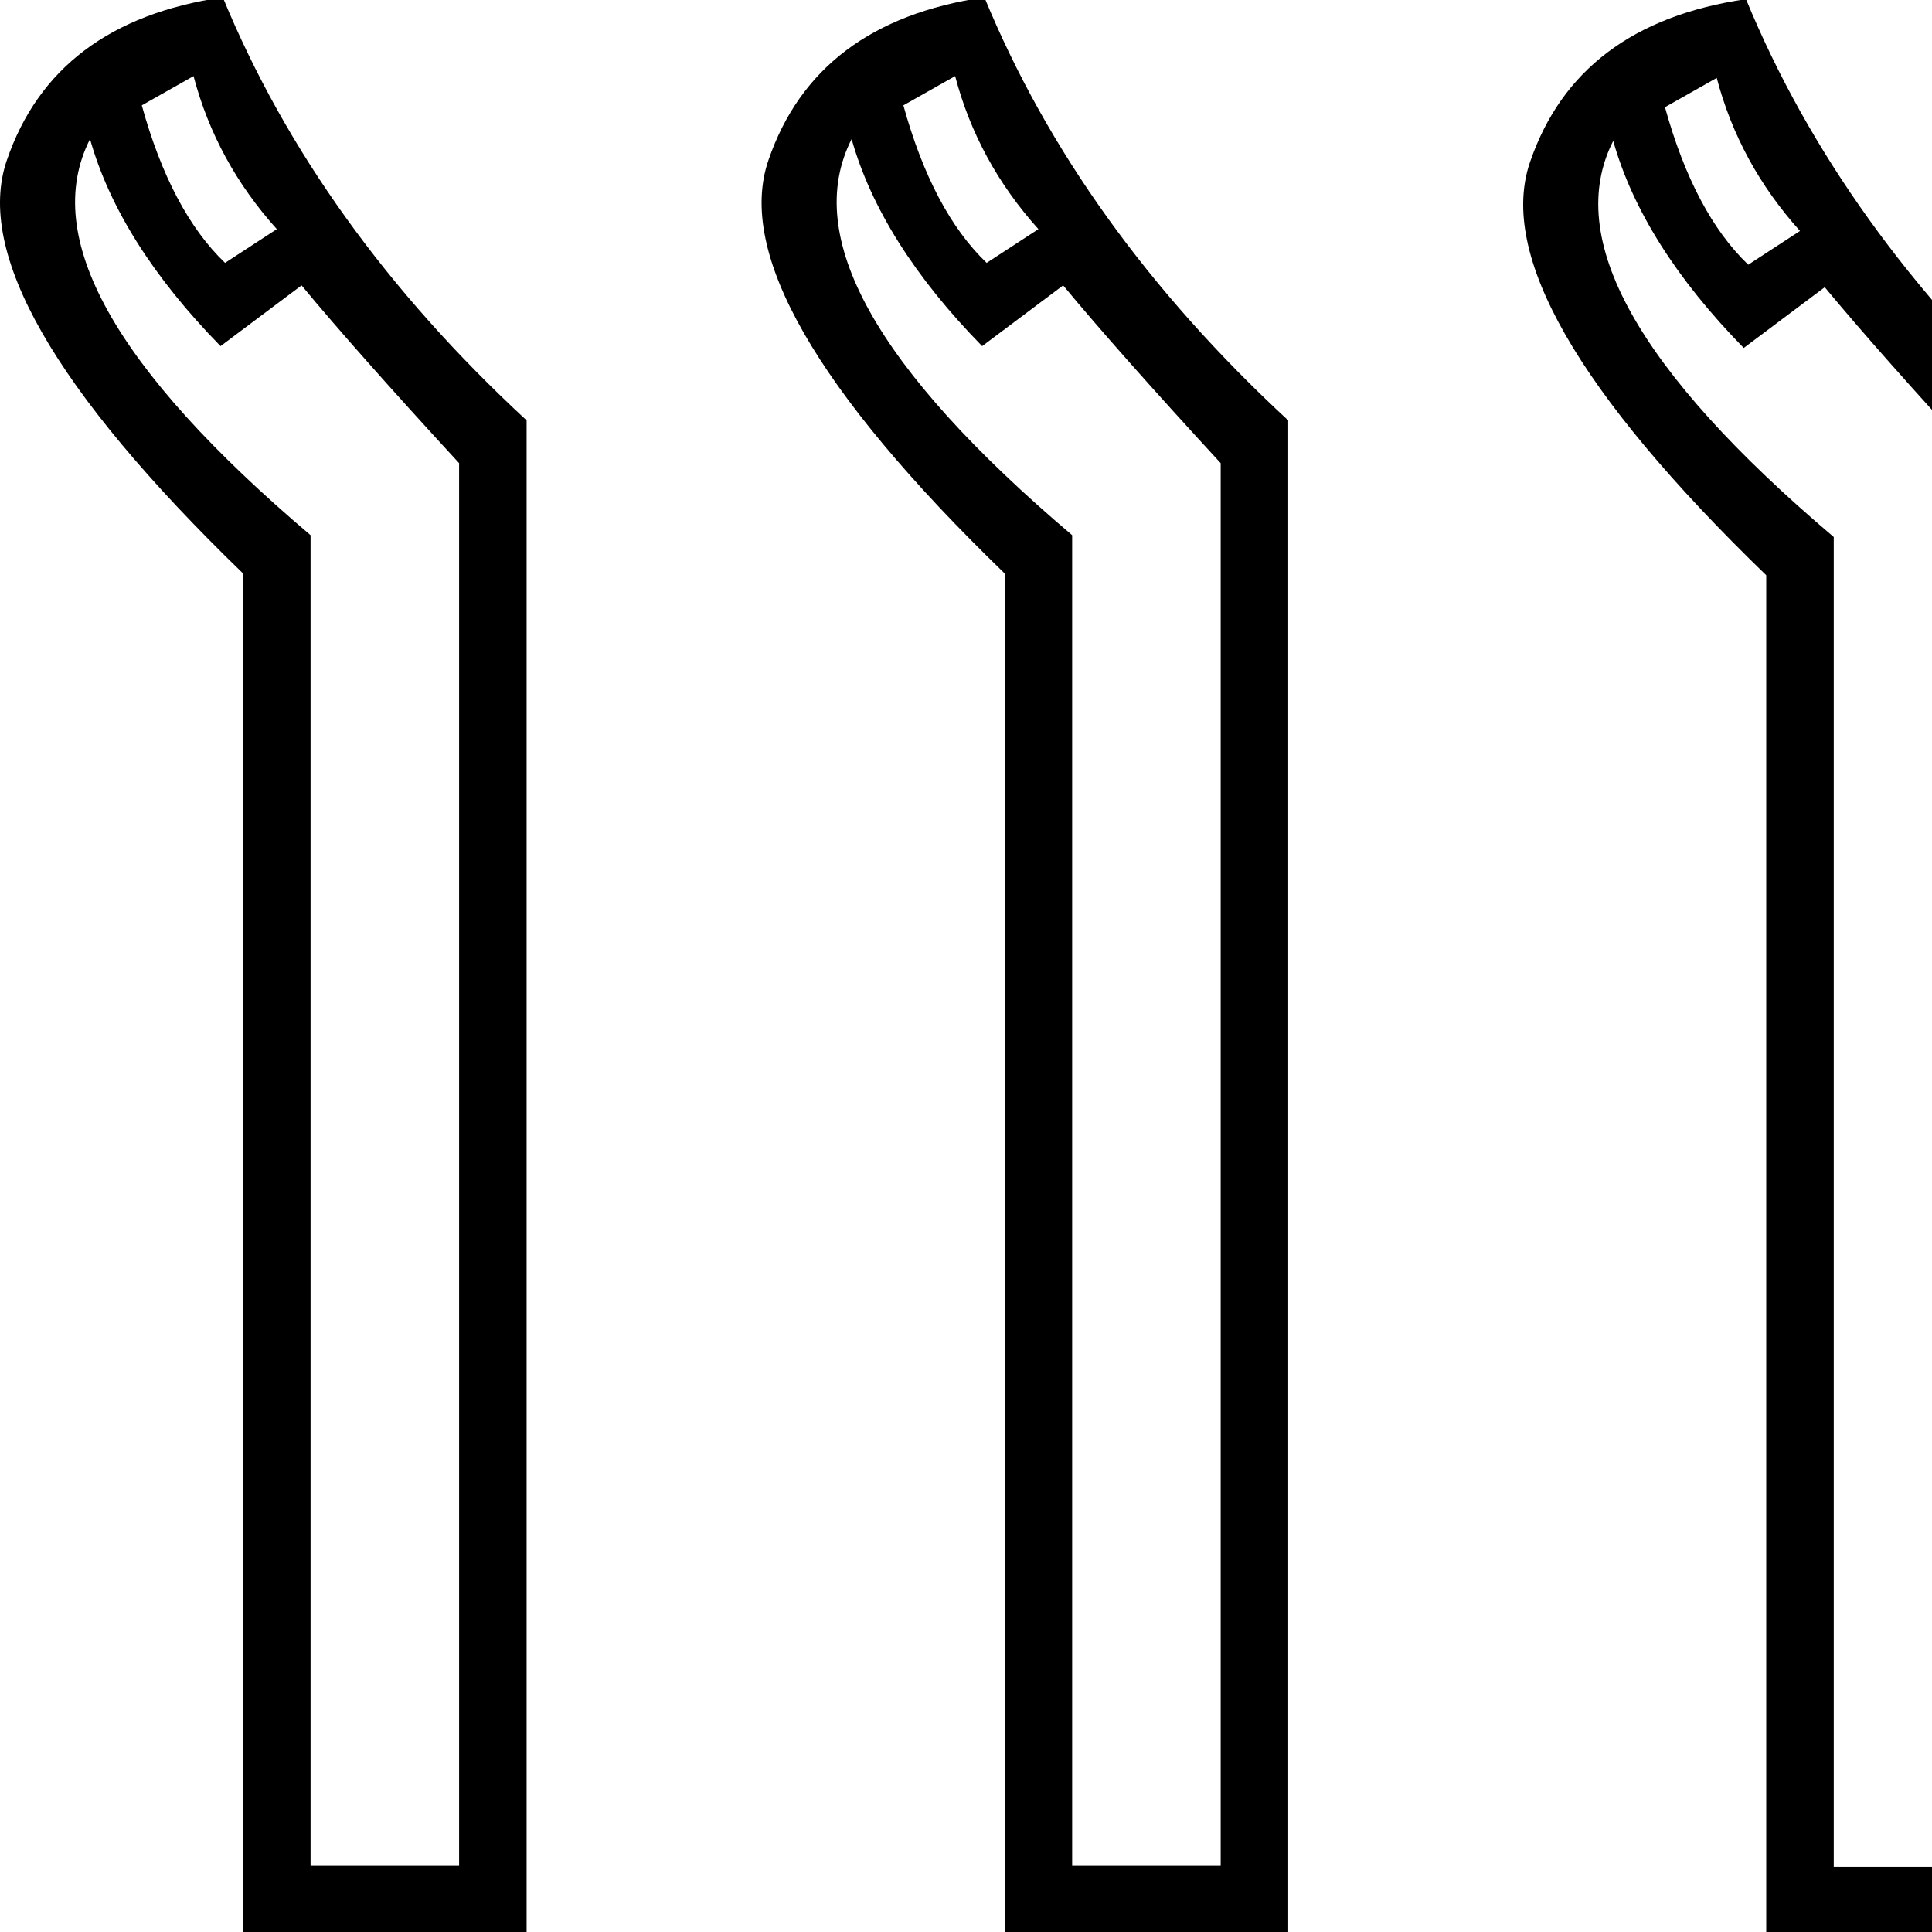 <?xml version="1.0" encoding="UTF-8" standalone="no"?>
<svg
   xmlns:dc="http://purl.org/dc/elements/1.1/"
   xmlns:cc="http://creativecommons.org/ns#"
   xmlns:rdf="http://www.w3.org/1999/02/22-rdf-syntax-ns#"
   xmlns:svg="http://www.w3.org/2000/svg"
   xmlns="http://www.w3.org/2000/svg"
   xmlns:sodipodi="http://sodipodi.sourceforge.net/DTD/sodipodi-0.dtd"
   xmlns:inkscape="http://www.inkscape.org/namespaces/inkscape"
   id="svg2"
   version="1.1"
   inkscape:version="0.48.0 r9654"
   width="1800"
   height="1800"
   sodipodi:docname="US1D50AEXTU.svg">
  <defs
     id="defs10" />
  <sodipodi:namedview
     pagecolor="#ffffff"
     bordercolor="#666666"
     borderopacity="1"
     objecttolerance="10"
     gridtolerance="10"
     guidetolerance="10"
     inkscape:pageopacity="0"
     inkscape:pageshadow="2"
     inkscape:window-width="1920"
     inkscape:window-height="1032"
     id="namedview8"
     showgrid="false"
     inkscape:zoom="0.28057602"
     inkscape:cx="-203.55434"
     inkscape:cy="526.18109"
     inkscape:window-x="0"
     inkscape:window-y="22"
     inkscape:window-maximized="0"
     inkscape:current-layer="svg2" />
  <path
     d="m 180.318,70.885 q 20.967,79.676 77.579,142.579 l -48.225,31.45 Q 159.351,196.689 132.093,98.143 L 180.318,70.885 z M 83.868,129.594 q 27.258,96.45 121.611,192.899 l 75.483,-56.611 q 50.322,60.805 146.772,165.642 l 0,1306.267 -138.385,0 0,-1239.171 Q 14.676,265.882 83.868,129.594 z M 207.576,-2.501 Q 50.321,20.563 6.289,149.513 -37.742,278.462 226.447,534.264 l 0,1268.526 264.189,0 0,-1411.104 Q 295.639,211.367 207.576,-2.501 z"
     style="fill:#000000;stroke:none"
     id="path4"
     inkscape:connector-curvature="0" />
  <path
     d="m 889.876,70.885 q 20.967,79.676 77.579,142.579 l -48.225,31.45 Q 868.909,196.689 841.651,98.143 l 48.225,-27.258 z m -96.45,58.709 q 27.258,96.45 121.611,192.899 l 75.483,-56.611 q 50.322,60.805 146.772,165.642 l 0,1306.267 -138.385,0 0,-1239.171 Q 724.234,265.882 793.426,129.594 z M 917.134,-2.501 Q 759.879,20.563 715.847,149.513 671.816,278.462 936.005,534.264 l 0,1268.526 264.189,0 0,-1411.104 Q 1005.197,211.367 917.134,-2.501 z"
     style="fill:#000000;stroke:none"
     id="path6"
     inkscape:connector-curvature="0" />
  <path
     d="m 1599.434,72.588 q 20.967,79.676 77.579,142.579 l -48.225,31.45 Q 1578.467,198.392 1551.209,99.846 l 48.225,-27.258 z m -96.45,58.709 q 27.258,96.45 121.611,192.899 l 75.483,-56.611 q 50.322,60.805 146.772,165.642 l 0,1306.267 -138.385,0 0,-1239.171 Q 1433.792,267.585 1502.984,131.297 z M 1626.692,-0.798 Q 1469.437,22.266 1425.405,151.216 1381.374,280.165 1645.562,535.967 l 0,1268.526 264.189,0 0,-1411.104 Q 1714.755,213.07 1626.692,-0.798 z"
     style="fill:#000000;stroke:none"
     id="path6-9"
     inkscape:connector-curvature="0" />
</svg>
